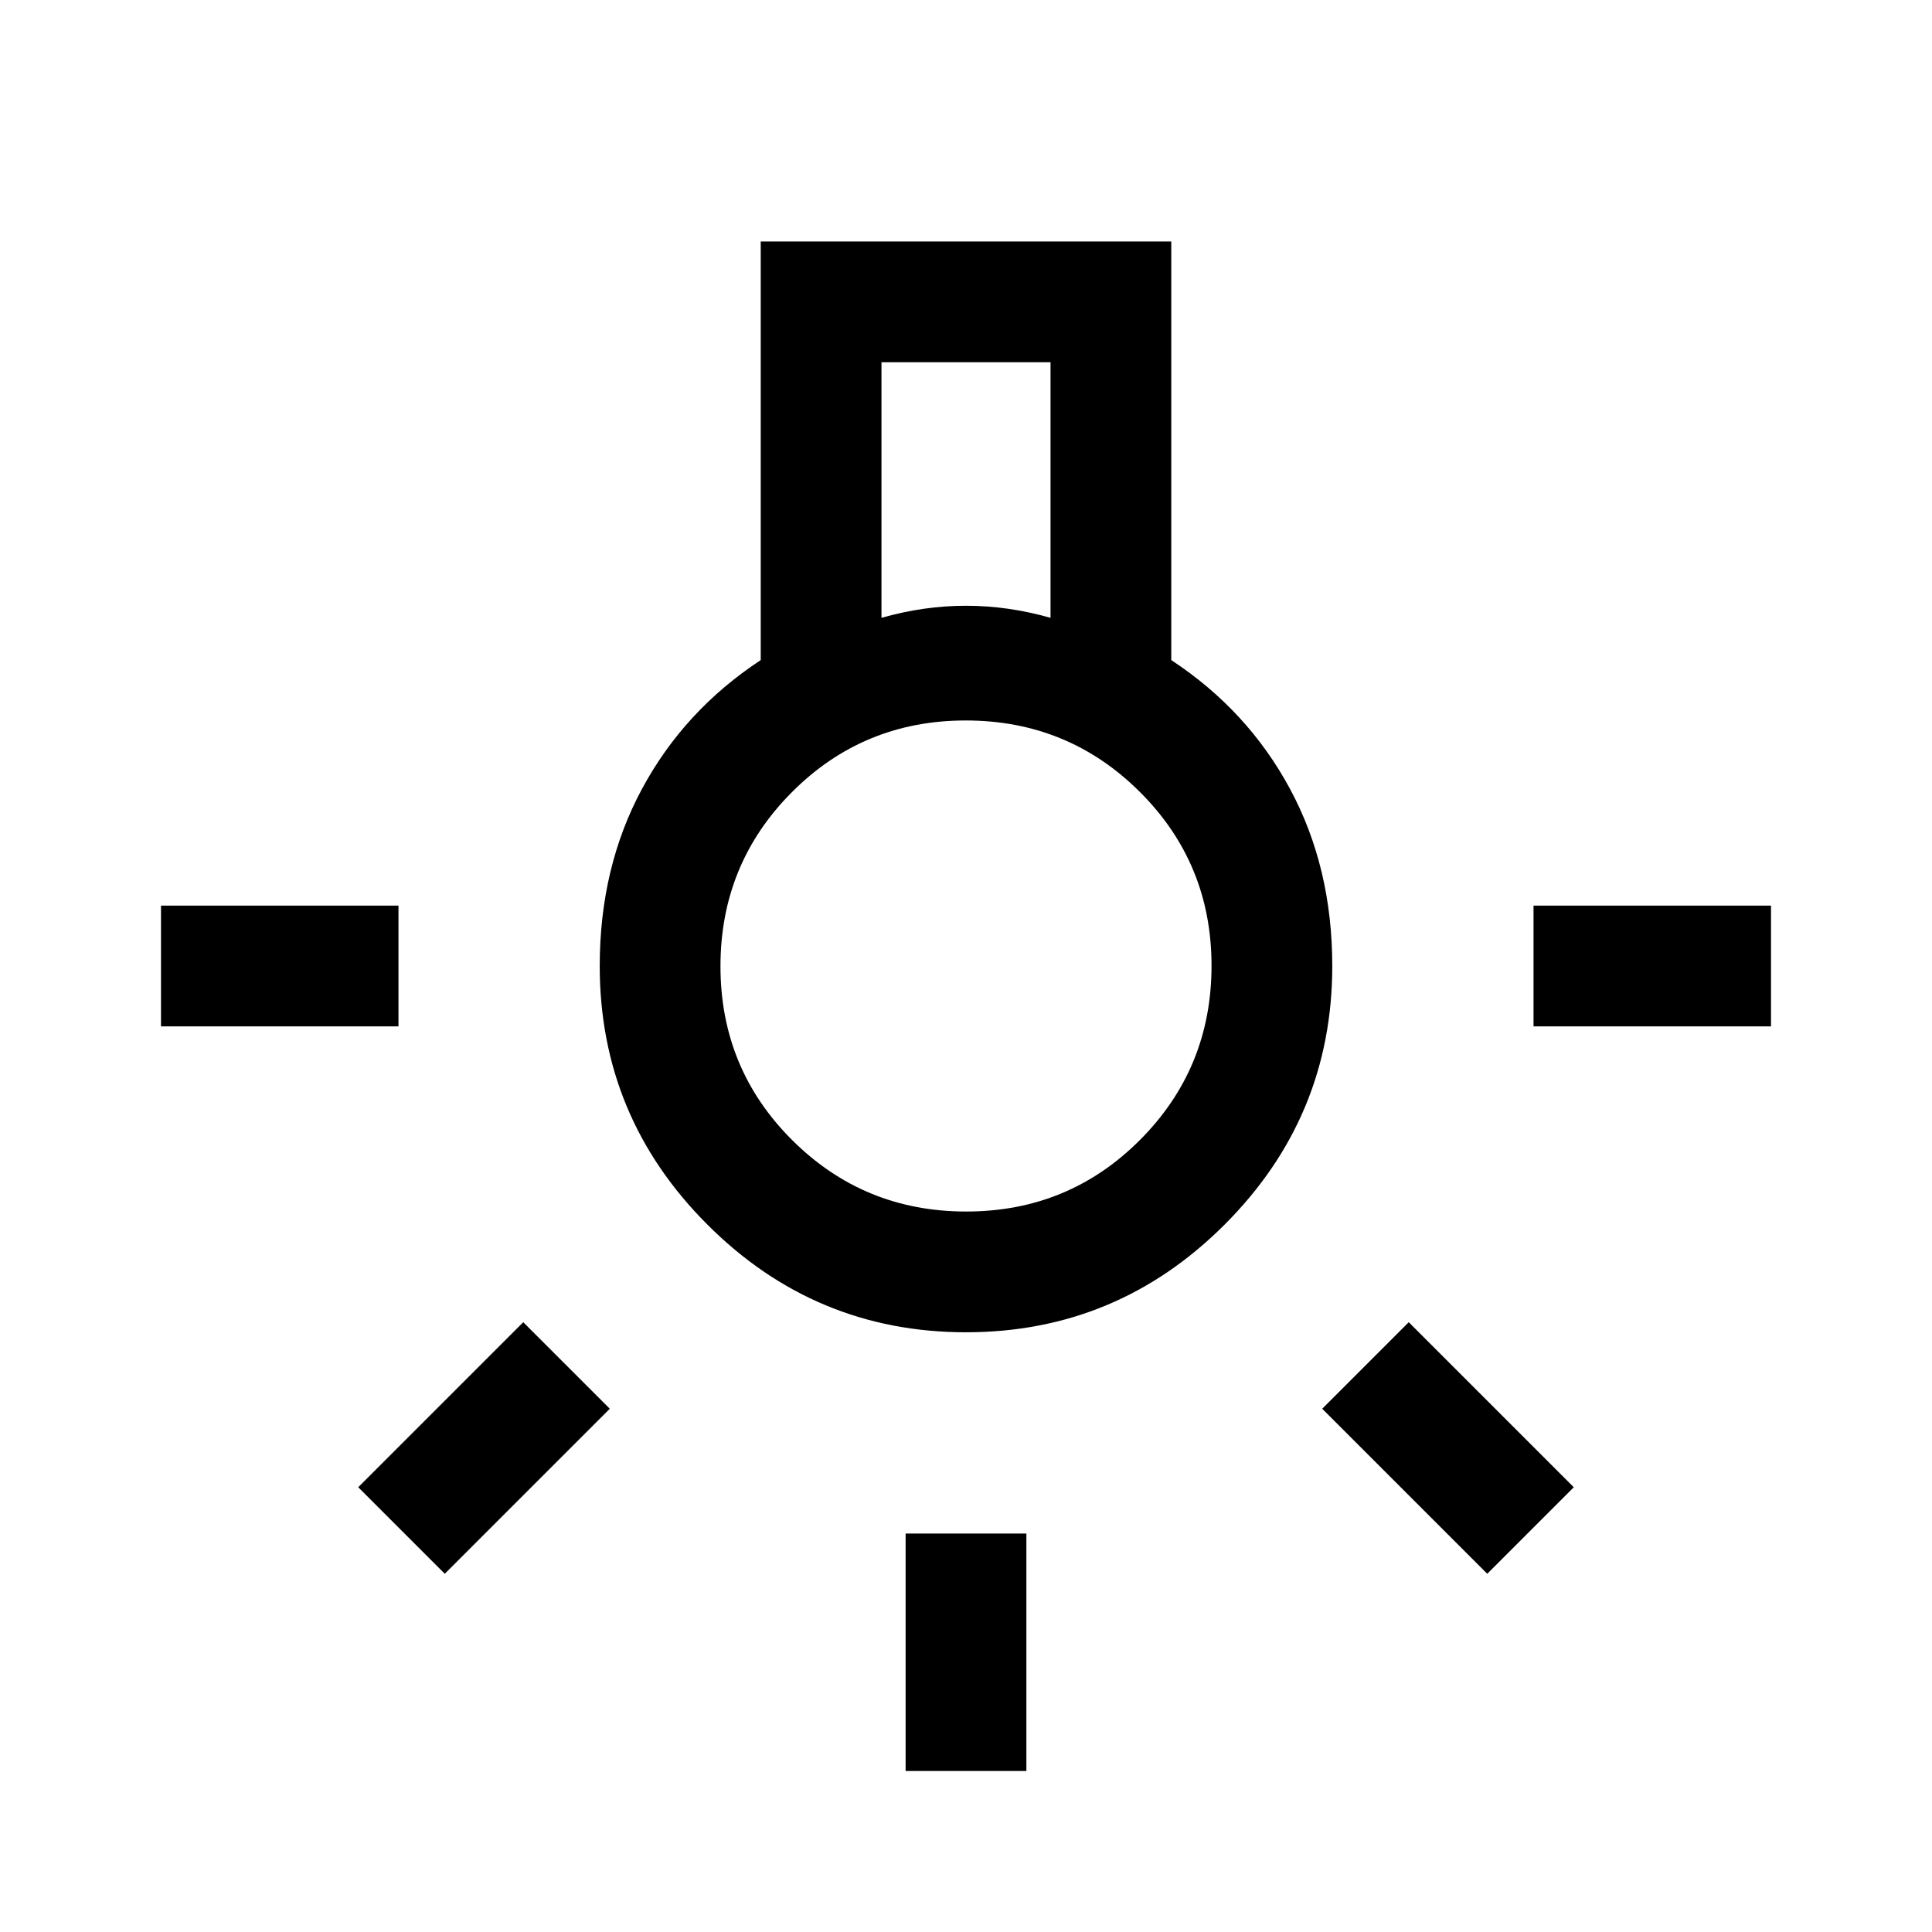 <svg xmlns="http://www.w3.org/2000/svg" width="48" height="48" viewBox="0 -960 960 960"><path d="M450-80v-118h60v118h-60ZM80-450v-60h118v60H80Zm682 0v-60h118v60H762Zm-23 272-82-82 43-43 82 82-43 43Zm-518 0-43-43 82-82 43 43-82 82Zm259-120q-75 0-128.5-53.5T298-480q0-49 21-88t59-64v-208h204v208q38 25 59 64t21 88q0 75-53.5 128.5T480-298Zm-42-355q10.5-3 21-4.5t21-1.5q10.5 0 21 1.5t21 4.5v-127h-84v127Zm42.118 295Q531-358 566.5-393.618q35.5-35.617 35.5-86.5Q602-531 566.382-566.5q-35.617-35.5-86.5-35.5Q429-602 393.5-566.382q-35.5 35.617-35.5 86.5Q358-429 393.618-393.5q35.617 35.5 86.5 35.5ZM480-480Z"/></svg>